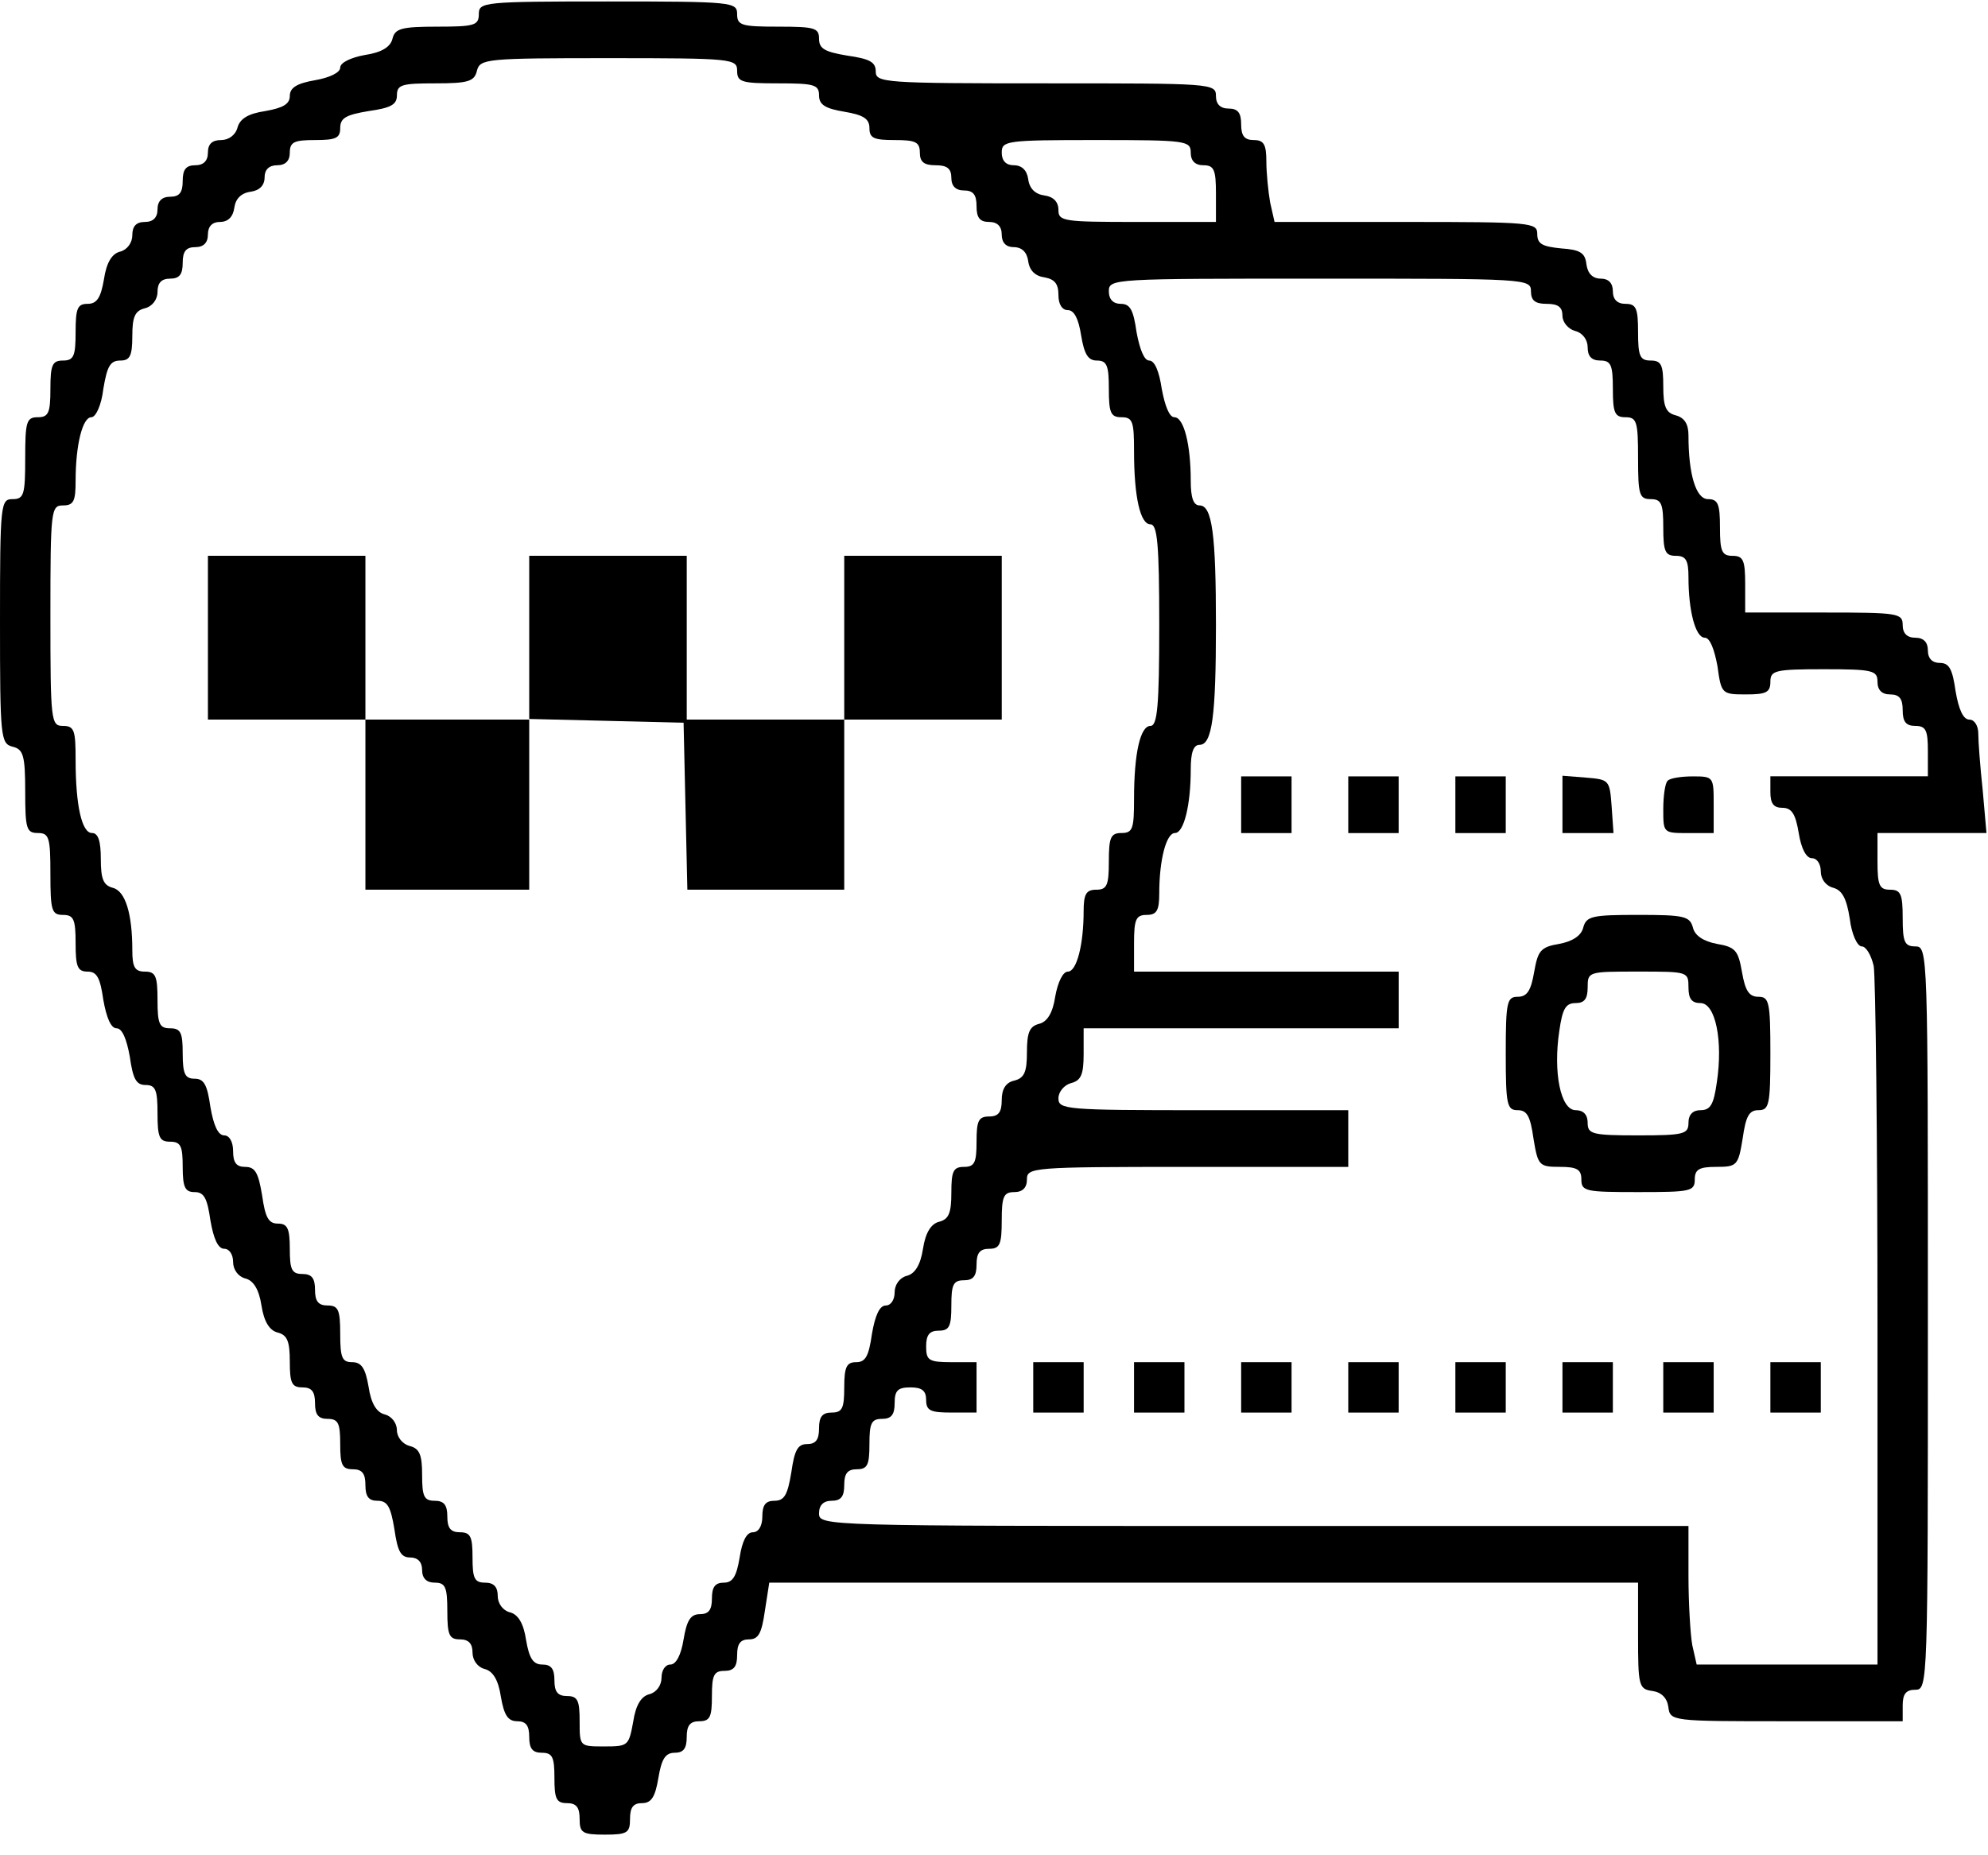 <svg width="90" height="84" viewBox="0 0 90 84" fill="none" xmlns="http://www.w3.org/2000/svg">
<path d="M21.677 0.637C21.677 1.15 21.477 1.207 19.794 1.207C18.169 1.207 17.884 1.293 17.769 1.749C17.684 2.12 17.285 2.377 16.514 2.491C15.887 2.605 15.402 2.833 15.402 3.061C15.402 3.289 14.917 3.518 14.261 3.632C13.434 3.774 13.12 3.974 13.12 4.345C13.12 4.716 12.806 4.887 12.008 5.029C11.238 5.143 10.867 5.372 10.753 5.771C10.667 6.113 10.354 6.341 10.011 6.341C9.612 6.341 9.412 6.512 9.412 6.912C9.412 7.283 9.213 7.482 8.842 7.482C8.414 7.482 8.271 7.682 8.271 8.195C8.271 8.709 8.129 8.908 7.701 8.908C7.33 8.908 7.131 9.108 7.131 9.479C7.131 9.85 6.931 10.049 6.56 10.049C6.161 10.049 5.99 10.249 5.99 10.648C5.99 10.991 5.762 11.304 5.448 11.39C5.077 11.475 4.82 11.875 4.706 12.645C4.564 13.472 4.392 13.757 3.965 13.757C3.508 13.757 3.423 13.957 3.423 15.041C3.423 16.125 3.337 16.324 2.852 16.324C2.367 16.324 2.282 16.524 2.282 17.608C2.282 18.692 2.196 18.891 1.711 18.891C1.198 18.891 1.141 19.091 1.141 20.745C1.141 22.399 1.084 22.599 0.57 22.599C0.029 22.599 0 22.799 0 28.132C0 33.409 0.029 33.666 0.57 33.808C1.055 33.922 1.141 34.208 1.141 35.833C1.141 37.516 1.198 37.716 1.711 37.716C2.225 37.716 2.282 37.916 2.282 39.57C2.282 41.224 2.339 41.424 2.852 41.424C3.337 41.424 3.423 41.623 3.423 42.707C3.423 43.763 3.508 43.991 3.965 43.991C4.392 43.991 4.535 44.276 4.678 45.274C4.82 46.073 5.02 46.558 5.277 46.558C5.533 46.558 5.733 47.043 5.876 47.841C6.018 48.84 6.161 49.125 6.589 49.125C7.045 49.125 7.131 49.353 7.131 50.408C7.131 51.492 7.216 51.692 7.701 51.692C8.186 51.692 8.271 51.892 8.271 52.833C8.271 53.774 8.386 53.974 8.813 53.974C9.241 53.974 9.384 54.259 9.526 55.257C9.669 56.084 9.869 56.541 10.154 56.541C10.382 56.541 10.553 56.797 10.553 57.14C10.553 57.482 10.781 57.796 11.095 57.881C11.466 57.967 11.723 58.366 11.837 59.108C11.951 59.849 12.208 60.248 12.578 60.334C13.006 60.448 13.12 60.733 13.12 61.646C13.12 62.616 13.206 62.816 13.691 62.816C14.119 62.816 14.261 63.015 14.261 63.529C14.261 64.042 14.404 64.242 14.832 64.242C15.316 64.242 15.402 64.441 15.402 65.383C15.402 66.324 15.488 66.523 15.973 66.523C16.4 66.523 16.543 66.723 16.543 67.237C16.543 67.75 16.686 67.95 17.085 67.95C17.541 67.95 17.684 68.206 17.855 69.233C17.998 70.231 18.14 70.517 18.568 70.517C18.91 70.517 19.11 70.716 19.11 71.087C19.11 71.458 19.31 71.657 19.68 71.657C20.165 71.657 20.251 71.857 20.251 72.941C20.251 74.025 20.336 74.225 20.821 74.225C21.221 74.225 21.392 74.424 21.392 74.823C21.392 75.166 21.62 75.48 21.934 75.565C22.305 75.651 22.561 76.05 22.675 76.82C22.818 77.647 22.989 77.932 23.417 77.932C23.816 77.932 23.959 78.132 23.959 78.645C23.959 79.159 24.101 79.359 24.529 79.359C25.014 79.359 25.1 79.558 25.1 80.499C25.1 81.441 25.185 81.64 25.67 81.64C26.098 81.64 26.241 81.84 26.241 82.353C26.241 82.981 26.355 83.066 27.381 83.066C28.408 83.066 28.522 82.981 28.522 82.353C28.522 81.84 28.665 81.64 29.064 81.64C29.492 81.64 29.663 81.355 29.806 80.499C29.948 79.644 30.12 79.359 30.547 79.359C30.947 79.359 31.089 79.159 31.089 78.645C31.089 78.132 31.232 77.932 31.66 77.932C32.145 77.932 32.23 77.733 32.23 76.791C32.23 75.85 32.316 75.651 32.801 75.651C33.228 75.651 33.371 75.451 33.371 74.938C33.371 74.424 33.514 74.225 33.913 74.225C34.341 74.225 34.483 73.939 34.626 72.941L34.826 71.657H54.506H74.158V74.053C74.158 76.335 74.187 76.478 74.814 76.563C75.213 76.62 75.47 76.877 75.527 77.276C75.613 77.932 75.641 77.932 80.889 77.932H86.138V77.219C86.138 76.706 86.28 76.506 86.708 76.506C87.278 76.506 87.278 76.307 87.278 59.678C87.278 43.05 87.278 42.85 86.708 42.85C86.223 42.85 86.138 42.65 86.138 41.566C86.138 40.483 86.052 40.283 85.567 40.283C85.082 40.283 84.997 40.083 84.997 38.999V37.716H87.45H89.931L89.76 35.776C89.646 34.721 89.56 33.58 89.56 33.209C89.56 32.867 89.389 32.582 89.161 32.582C88.876 32.582 88.676 32.126 88.533 31.298C88.391 30.3 88.248 30.015 87.82 30.015C87.478 30.015 87.278 29.815 87.278 29.444C87.278 29.074 87.079 28.874 86.708 28.874C86.337 28.874 86.138 28.674 86.138 28.303C86.138 27.762 85.938 27.733 82.572 27.733H79.007V26.45C79.007 25.366 78.921 25.166 78.436 25.166C77.952 25.166 77.866 24.966 77.866 23.883C77.866 22.827 77.78 22.599 77.324 22.599C76.782 22.599 76.44 21.487 76.44 19.718C76.44 19.205 76.269 18.92 75.869 18.806C75.413 18.692 75.299 18.406 75.299 17.494C75.299 16.524 75.213 16.324 74.728 16.324C74.244 16.324 74.158 16.125 74.158 15.041C74.158 13.957 74.073 13.757 73.588 13.757C73.217 13.757 73.017 13.557 73.017 13.187C73.017 12.816 72.817 12.616 72.475 12.616C72.105 12.616 71.876 12.388 71.819 11.96C71.762 11.447 71.534 11.304 70.678 11.247C69.823 11.162 69.594 11.047 69.594 10.591C69.594 10.078 69.338 10.049 63.633 10.049H57.701L57.501 9.165C57.416 8.68 57.33 7.824 57.33 7.311C57.33 6.541 57.216 6.341 56.76 6.341C56.332 6.341 56.189 6.142 56.189 5.628C56.189 5.115 56.046 4.915 55.619 4.915C55.248 4.915 55.048 4.716 55.048 4.345C55.048 3.774 54.849 3.774 47.347 3.774C39.988 3.774 39.646 3.746 39.646 3.232C39.646 2.805 39.361 2.662 38.362 2.519C37.336 2.348 37.079 2.206 37.079 1.749C37.079 1.264 36.879 1.207 35.225 1.207C33.571 1.207 33.371 1.15 33.371 0.637C33.371 0.095 33.172 0.066 27.524 0.066C21.877 0.066 21.677 0.095 21.677 0.637ZM33.371 3.204C33.371 3.717 33.571 3.774 35.225 3.774C36.851 3.774 37.079 3.831 37.079 4.316C37.079 4.744 37.364 4.915 38.22 5.058C39.076 5.2 39.361 5.372 39.361 5.799C39.361 6.256 39.56 6.341 40.502 6.341C41.443 6.341 41.643 6.427 41.643 6.912C41.643 7.34 41.842 7.482 42.356 7.482C42.869 7.482 43.069 7.625 43.069 8.053C43.069 8.423 43.268 8.623 43.639 8.623C44.067 8.623 44.21 8.823 44.21 9.336C44.21 9.85 44.352 10.049 44.78 10.049C45.151 10.049 45.35 10.249 45.35 10.62C45.35 10.991 45.55 11.19 45.892 11.19C46.263 11.19 46.491 11.418 46.548 11.818C46.605 12.245 46.862 12.502 47.29 12.559C47.746 12.645 47.917 12.844 47.917 13.358C47.917 13.786 48.089 14.042 48.345 14.042C48.631 14.042 48.83 14.442 48.944 15.183C49.087 16.039 49.258 16.324 49.657 16.324C50.114 16.324 50.199 16.552 50.199 17.608C50.199 18.692 50.285 18.891 50.77 18.891C51.283 18.891 51.34 19.091 51.34 20.431C51.34 22.514 51.625 23.74 52.082 23.74C52.395 23.74 52.481 24.624 52.481 28.303C52.481 31.983 52.395 32.867 52.082 32.867C51.625 32.867 51.34 34.094 51.34 36.176C51.34 37.516 51.283 37.716 50.77 37.716C50.285 37.716 50.199 37.916 50.199 38.999C50.199 40.083 50.114 40.283 49.629 40.283C49.172 40.283 49.058 40.483 49.058 41.253C49.058 42.764 48.745 43.991 48.345 43.991C48.117 43.991 47.889 44.476 47.775 45.103C47.661 45.873 47.404 46.273 47.033 46.358C46.605 46.472 46.491 46.758 46.491 47.642C46.491 48.526 46.377 48.811 45.921 48.925C45.522 49.011 45.35 49.325 45.35 49.809C45.35 50.351 45.208 50.551 44.78 50.551C44.295 50.551 44.21 50.751 44.21 51.692C44.21 52.633 44.124 52.833 43.639 52.833C43.154 52.833 43.069 53.032 43.069 54.002C43.069 54.915 42.955 55.2 42.527 55.314C42.156 55.4 41.899 55.799 41.785 56.541C41.671 57.282 41.414 57.681 41.044 57.767C40.73 57.853 40.502 58.166 40.502 58.509C40.502 58.851 40.331 59.108 40.102 59.108C39.817 59.108 39.617 59.564 39.475 60.391C39.332 61.389 39.19 61.675 38.762 61.675C38.334 61.675 38.22 61.874 38.22 62.816C38.22 63.757 38.134 63.956 37.65 63.956C37.222 63.956 37.079 64.156 37.079 64.669C37.079 65.183 36.936 65.383 36.537 65.383C36.109 65.383 35.967 65.668 35.824 66.666C35.653 67.693 35.51 67.95 35.054 67.95C34.655 67.95 34.512 68.149 34.512 68.663C34.512 69.091 34.341 69.376 34.084 69.376C33.799 69.376 33.599 69.775 33.485 70.517C33.343 71.372 33.172 71.657 32.772 71.657C32.373 71.657 32.23 71.857 32.23 72.371C32.23 72.884 32.088 73.084 31.688 73.084C31.261 73.084 31.089 73.369 30.947 74.225C30.833 74.938 30.605 75.365 30.348 75.365C30.12 75.365 29.948 75.622 29.948 75.964C29.948 76.307 29.72 76.62 29.407 76.706C29.036 76.791 28.779 77.191 28.665 77.961C28.465 79.045 28.437 79.073 27.353 79.073C26.241 79.073 26.241 79.073 26.241 77.932C26.241 76.991 26.155 76.791 25.67 76.791C25.242 76.791 25.1 76.592 25.1 76.078C25.1 75.565 24.957 75.365 24.558 75.365C24.13 75.365 23.959 75.08 23.816 74.253C23.702 73.483 23.445 73.084 23.075 72.998C22.761 72.912 22.533 72.599 22.533 72.256C22.533 71.857 22.361 71.657 21.962 71.657C21.477 71.657 21.392 71.458 21.392 70.517C21.392 69.575 21.306 69.376 20.821 69.376C20.393 69.376 20.251 69.176 20.251 68.663C20.251 68.149 20.108 67.95 19.68 67.95C19.195 67.95 19.11 67.75 19.11 66.78C19.11 65.867 18.996 65.582 18.54 65.468C18.226 65.383 17.969 65.069 17.969 64.755C17.969 64.441 17.741 64.128 17.427 64.042C17.056 63.956 16.8 63.557 16.686 62.787C16.543 61.96 16.372 61.675 15.944 61.675C15.488 61.675 15.402 61.475 15.402 60.391C15.402 59.307 15.316 59.108 14.832 59.108C14.404 59.108 14.261 58.908 14.261 58.395C14.261 57.881 14.119 57.681 13.691 57.681C13.206 57.681 13.12 57.482 13.12 56.541C13.12 55.599 13.006 55.4 12.578 55.4C12.15 55.4 12.008 55.114 11.865 54.116C11.694 53.089 11.552 52.833 11.095 52.833C10.696 52.833 10.553 52.633 10.553 52.12C10.553 51.692 10.382 51.407 10.154 51.407C9.869 51.407 9.669 50.95 9.526 50.123C9.384 49.125 9.241 48.84 8.813 48.84C8.386 48.84 8.271 48.64 8.271 47.699C8.271 46.758 8.186 46.558 7.701 46.558C7.216 46.558 7.131 46.358 7.131 45.274C7.131 44.191 7.045 43.991 6.56 43.991C6.104 43.991 5.99 43.791 5.99 43.021C5.99 41.367 5.676 40.34 5.106 40.197C4.678 40.083 4.564 39.798 4.564 38.885C4.564 38.087 4.449 37.716 4.164 37.716C3.708 37.716 3.423 36.489 3.423 34.407C3.423 33.067 3.366 32.867 2.852 32.867C2.31 32.867 2.282 32.667 2.282 27.876C2.282 23.084 2.31 22.884 2.852 22.884C3.337 22.884 3.423 22.685 3.423 21.772C3.423 20.146 3.736 18.891 4.136 18.891C4.335 18.891 4.592 18.349 4.678 17.608C4.849 16.581 4.991 16.324 5.448 16.324C5.876 16.324 5.99 16.125 5.99 15.212C5.99 14.356 6.104 14.071 6.56 13.957C6.902 13.871 7.131 13.557 7.131 13.215C7.131 12.816 7.302 12.616 7.701 12.616C8.129 12.616 8.271 12.417 8.271 11.903C8.271 11.39 8.414 11.19 8.842 11.19C9.213 11.19 9.412 10.991 9.412 10.62C9.412 10.249 9.612 10.049 9.954 10.049C10.325 10.049 10.553 9.821 10.61 9.393C10.667 8.994 10.924 8.737 11.352 8.68C11.751 8.623 11.979 8.395 11.979 8.024C11.979 7.682 12.179 7.482 12.55 7.482C12.921 7.482 13.12 7.283 13.12 6.912C13.12 6.427 13.32 6.341 14.261 6.341C15.202 6.341 15.402 6.256 15.402 5.799C15.402 5.343 15.659 5.2 16.686 5.029C17.684 4.887 17.969 4.744 17.969 4.316C17.969 3.831 18.197 3.774 19.709 3.774C21.192 3.774 21.477 3.689 21.591 3.204C21.734 2.662 21.991 2.633 27.553 2.633C33.172 2.633 33.371 2.662 33.371 3.204ZM53.907 6.912C53.907 7.283 54.107 7.482 54.478 7.482C54.963 7.482 55.048 7.682 55.048 8.766V10.049H51.483C48.146 10.049 47.917 10.021 47.917 9.507C47.917 9.137 47.689 8.908 47.29 8.851C46.862 8.794 46.605 8.538 46.548 8.11C46.491 7.71 46.263 7.482 45.892 7.482C45.55 7.482 45.35 7.283 45.35 6.912C45.35 6.37 45.55 6.341 49.629 6.341C53.708 6.341 53.907 6.37 53.907 6.912ZM69.309 13.187C69.309 13.614 69.509 13.757 70.022 13.757C70.536 13.757 70.735 13.9 70.735 14.299C70.735 14.584 70.992 14.898 71.306 14.984C71.648 15.069 71.876 15.383 71.876 15.725C71.876 16.125 72.047 16.324 72.447 16.324C72.932 16.324 73.017 16.524 73.017 17.608C73.017 18.692 73.103 18.891 73.588 18.891C74.101 18.891 74.158 19.091 74.158 20.745C74.158 22.399 74.215 22.599 74.728 22.599C75.213 22.599 75.299 22.799 75.299 23.883C75.299 24.966 75.385 25.166 75.869 25.166C76.326 25.166 76.44 25.366 76.44 26.136C76.44 27.648 76.754 28.874 77.181 28.874C77.41 28.874 77.609 29.387 77.752 30.157C77.923 31.413 77.952 31.441 79.035 31.441C79.948 31.441 80.148 31.355 80.148 30.87C80.148 30.357 80.347 30.3 82.572 30.3C84.797 30.3 84.997 30.357 84.997 30.87C84.997 31.241 85.196 31.441 85.567 31.441C85.995 31.441 86.138 31.641 86.138 32.154C86.138 32.667 86.28 32.867 86.708 32.867C87.193 32.867 87.278 33.067 87.278 34.008V35.149H83.713H80.148V35.862C80.148 36.375 80.29 36.575 80.69 36.575C81.118 36.575 81.289 36.86 81.431 37.716C81.545 38.429 81.774 38.857 82.03 38.857C82.258 38.857 82.43 39.114 82.43 39.456C82.43 39.798 82.658 40.112 83 40.197C83.399 40.311 83.599 40.682 83.742 41.595C83.827 42.308 84.084 42.85 84.284 42.85C84.483 42.85 84.711 43.249 84.825 43.734C84.911 44.219 84.997 51.549 84.997 59.992V75.365H80.889H76.811L76.611 74.481C76.525 73.996 76.44 72.57 76.44 71.344V69.091H56.76C37.279 69.091 37.079 69.091 37.079 68.52C37.079 68.149 37.279 67.95 37.65 67.95C38.077 67.95 38.22 67.75 38.22 67.237C38.22 66.723 38.362 66.523 38.79 66.523C39.275 66.523 39.361 66.324 39.361 65.383C39.361 64.441 39.446 64.242 39.931 64.242C40.359 64.242 40.502 64.042 40.502 63.529C40.502 62.958 40.644 62.816 41.215 62.816C41.728 62.816 41.928 62.958 41.928 63.386C41.928 63.871 42.127 63.956 43.069 63.956H44.21V62.816V61.675H43.069C42.042 61.675 41.928 61.589 41.928 60.962C41.928 60.448 42.071 60.248 42.498 60.248C42.983 60.248 43.069 60.049 43.069 59.108C43.069 58.166 43.154 57.967 43.639 57.967C44.067 57.967 44.21 57.767 44.21 57.254C44.21 56.74 44.352 56.541 44.78 56.541C45.265 56.541 45.35 56.341 45.35 55.257C45.35 54.173 45.436 53.974 45.921 53.974C46.292 53.974 46.491 53.774 46.491 53.403C46.491 52.861 46.691 52.833 53.765 52.833H61.038V51.549V50.266H54.478C48.231 50.266 47.917 50.237 47.917 49.724C47.917 49.439 48.174 49.125 48.488 49.039C48.944 48.925 49.058 48.64 49.058 47.727V46.558H56.189H63.32V45.274V43.991H57.33H51.34V42.707C51.34 41.623 51.426 41.424 51.911 41.424C52.367 41.424 52.481 41.224 52.481 40.454C52.481 38.942 52.795 37.716 53.194 37.716C53.593 37.716 53.907 36.461 53.907 34.835C53.907 34.094 54.021 33.723 54.306 33.723C54.877 33.723 55.048 32.411 55.048 28.303C55.048 24.196 54.877 22.884 54.306 22.884C54.021 22.884 53.907 22.514 53.907 21.772C53.907 20.118 53.593 18.891 53.166 18.891C52.938 18.891 52.738 18.378 52.595 17.608C52.481 16.837 52.282 16.324 52.025 16.324C51.797 16.324 51.597 15.811 51.454 15.041C51.312 14.042 51.169 13.757 50.741 13.757C50.399 13.757 50.199 13.557 50.199 13.187C50.199 12.616 50.399 12.616 59.754 12.616C69.11 12.616 69.309 12.616 69.309 13.187Z" fill="black"/>
<path d="M9.413 28.872V32.58H12.978H16.543V36.431V40.281H20.251H23.959V36.431V32.552L27.467 32.637L30.947 32.723L31.032 36.488L31.118 40.281H34.655H38.22V36.431V32.58H41.785H45.351V28.872V25.164H41.785H38.22V28.872V32.58H34.655H31.09V28.872V25.164H27.524H23.959V28.872V32.58H20.251H16.543V28.872V25.164H12.978H9.413V28.872Z" fill="black"/>
<path d="M56.189 36.435V37.719H57.33H58.471V36.435V35.152H57.33H56.189V36.435Z" fill="black"/>
<path d="M61.038 36.435V37.719H62.178H63.319V36.435V35.152H62.178H61.038V36.435Z" fill="black"/>
<path d="M65.887 36.435V37.719H67.028H68.168V36.435V35.152H67.028H65.887V36.435Z" fill="black"/>
<path d="M70.735 36.407V37.719H71.905H73.046L72.96 36.492C72.874 35.323 72.846 35.294 71.819 35.209L70.735 35.123V36.407Z" fill="black"/>
<path d="M75.499 35.351C75.384 35.437 75.299 36.036 75.299 36.635C75.299 37.719 75.299 37.719 76.44 37.719H77.581V36.435C77.581 35.18 77.581 35.152 76.639 35.152C76.097 35.152 75.584 35.237 75.499 35.351Z" fill="black"/>
<path d="M71.677 41.993C71.591 42.364 71.192 42.621 70.593 42.735C69.737 42.877 69.623 43.049 69.452 44.018C69.309 44.846 69.138 45.131 68.71 45.131C68.225 45.131 68.168 45.359 68.168 47.698C68.168 50.037 68.225 50.265 68.71 50.265C69.138 50.265 69.281 50.55 69.423 51.548C69.623 52.775 69.68 52.832 70.621 52.832C71.391 52.832 71.591 52.946 71.591 53.402C71.591 53.944 71.791 53.973 74.158 53.973C76.525 53.973 76.725 53.944 76.725 53.402C76.725 52.946 76.925 52.832 77.695 52.832C78.636 52.832 78.693 52.775 78.893 51.548C79.035 50.55 79.178 50.265 79.606 50.265C80.091 50.265 80.148 50.037 80.148 47.698C80.148 45.359 80.091 45.131 79.606 45.131C79.178 45.131 79.007 44.846 78.864 44.018C78.693 43.049 78.579 42.877 77.723 42.735C77.124 42.621 76.725 42.364 76.64 41.993C76.497 41.48 76.24 41.423 74.158 41.423C72.076 41.423 71.819 41.48 71.677 41.993ZM76.44 44.703C76.44 45.216 76.582 45.416 76.982 45.416C77.666 45.416 78.009 47.127 77.723 49.01C77.581 50.008 77.438 50.265 76.982 50.265C76.64 50.265 76.44 50.464 76.44 50.835C76.44 51.349 76.24 51.406 74.158 51.406C72.076 51.406 71.876 51.349 71.876 50.835C71.876 50.464 71.677 50.265 71.334 50.265C70.65 50.265 70.308 48.553 70.593 46.671C70.736 45.673 70.878 45.416 71.334 45.416C71.734 45.416 71.876 45.216 71.876 44.703C71.876 43.99 71.905 43.99 74.158 43.99C76.411 43.99 76.44 43.99 76.44 44.703Z" fill="black"/>
<path d="M46.777 62.816V63.957H47.918H49.059V62.816V61.675H47.918H46.777V62.816Z" fill="black"/>
<path d="M51.34 62.816V63.957H52.481H53.622V62.816V61.675H52.481H51.34V62.816Z" fill="black"/>
<path d="M56.189 62.816V63.957H57.33H58.471V62.816V61.675H57.33H56.189V62.816Z" fill="black"/>
<path d="M61.038 62.816V63.957H62.178H63.319V62.816V61.675H62.178H61.038V62.816Z" fill="black"/>
<path d="M65.887 62.816V63.957H67.028H68.168V62.816V61.675H67.028H65.887V62.816Z" fill="black"/>
<path d="M70.735 62.816V63.957H71.876H73.017V62.816V61.675H71.876H70.735V62.816Z" fill="black"/>
<path d="M75.299 62.816V63.957H76.44H77.581V62.816V61.675H76.44H75.299V62.816Z" fill="black"/>
<path d="M80.148 62.816V63.957H81.289H82.43V62.816V61.675H81.289H80.148V62.816Z" fill="black"/>
</svg>
